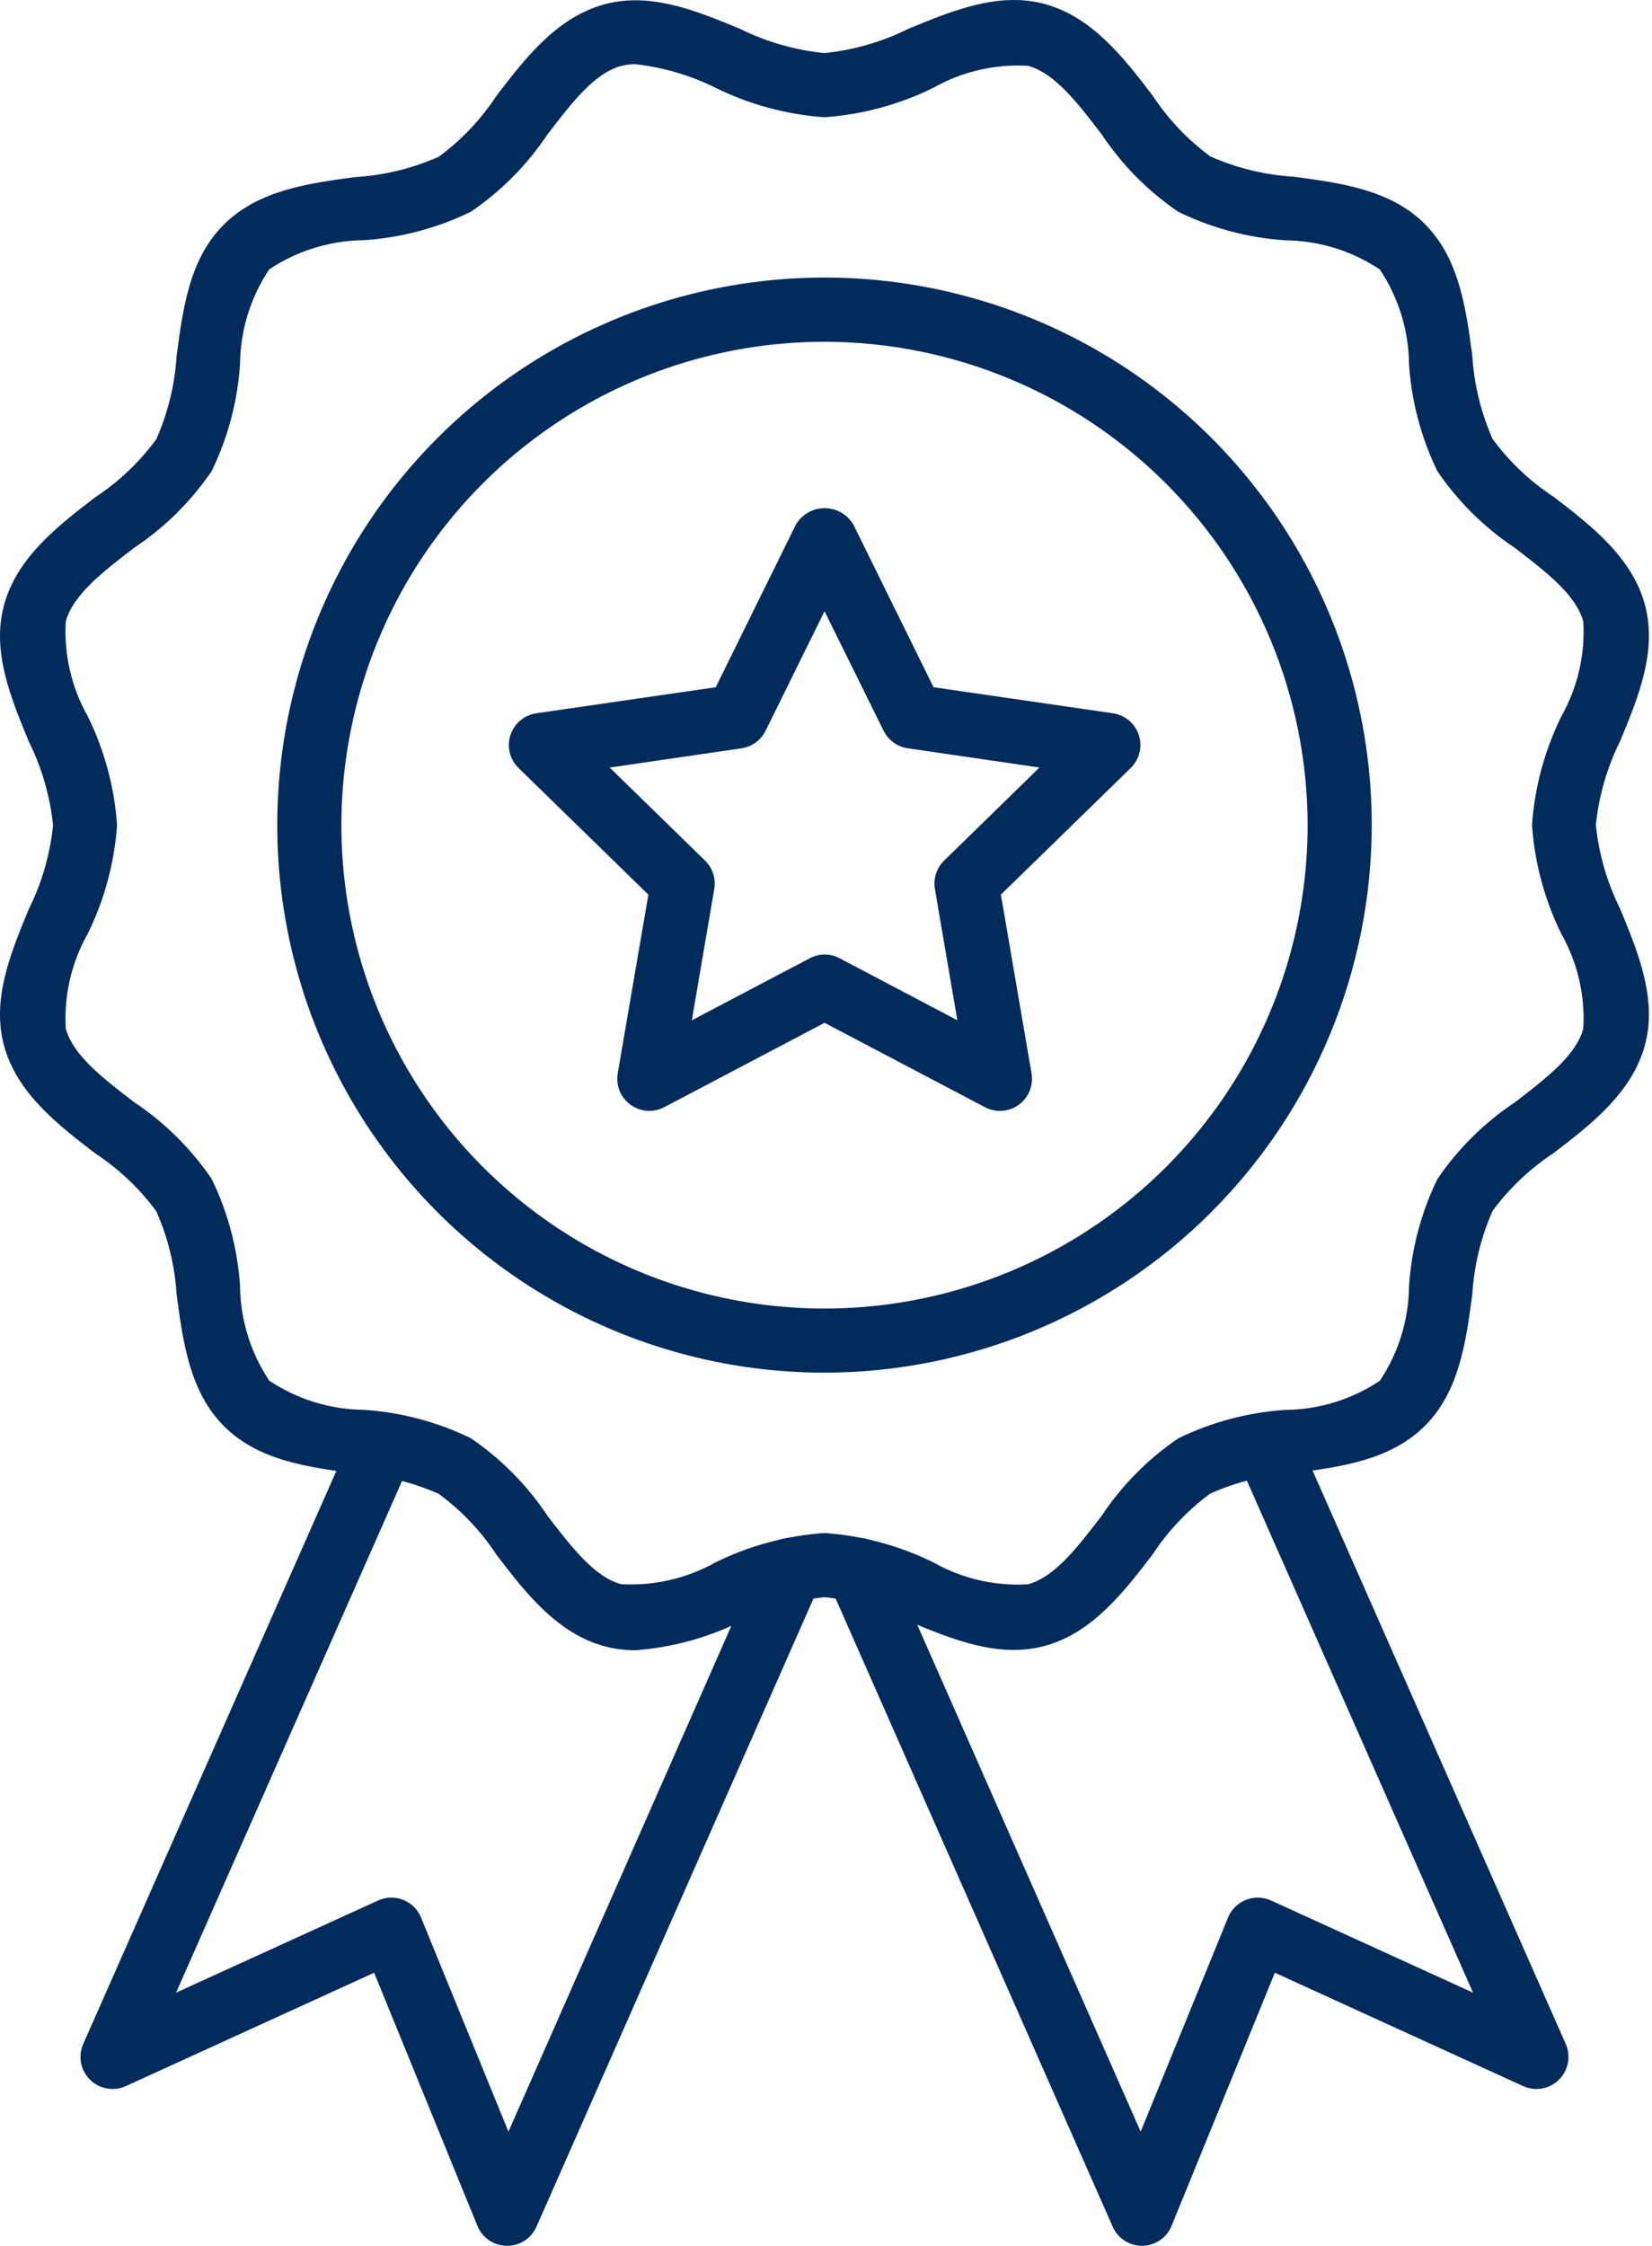 <svg width="368" height="500" viewBox="0 0 368 500" fill="none" xmlns="http://www.w3.org/2000/svg">
<path d="M112.962 500H112.862C111.46 499.98 110.094 499.549 108.936 498.759C107.778 497.969 106.877 496.855 106.347 495.557L83.341 439.201L28.042 464.436C26.724 465.038 25.255 465.225 23.828 464.972C22.402 464.719 21.086 464.038 20.055 463.02C19.024 462.002 18.328 460.695 18.058 459.271C17.788 457.848 17.956 456.376 18.542 455.051L78.748 318.833C79.514 317.099 80.938 315.741 82.705 315.058C84.473 314.374 86.439 314.42 88.173 315.186C89.906 315.953 91.264 317.376 91.948 319.144C92.632 320.911 92.585 322.878 91.819 324.611L39.22 443.637L84.219 423.116C85.095 422.716 86.042 422.498 87.004 422.474C87.967 422.45 88.924 422.62 89.818 422.975C90.713 423.33 91.526 423.862 92.21 424.539C92.894 425.216 93.434 426.025 93.798 426.916L113.262 474.579L169.689 346.618C170.453 344.884 171.875 343.526 173.641 342.841C175.407 342.155 177.373 342.2 179.106 342.964C180.84 343.729 182.199 345.15 182.884 346.916C183.569 348.683 183.524 350.649 182.76 352.382L119.519 495.714C118.962 496.99 118.045 498.075 116.88 498.836C115.715 499.597 114.353 500.002 112.962 500Z" fill="#002B5B"/>
<path d="M141.532 367.403C139.225 367.414 136.926 367.118 134.697 366.525C124.033 363.667 116.904 354.382 110.612 346.168C107.169 340.914 102.815 336.318 97.755 332.597C91.885 329.988 85.595 328.454 79.184 328.068C68.541 326.64 57.534 325.168 49.899 317.519C42.263 309.869 40.763 298.848 39.342 288.198C38.945 281.799 37.412 275.523 34.813 269.663C31.086 264.608 26.491 260.255 21.242 256.806C13.028 250.513 3.728 243.385 0.878 232.728C-1.857 222.492 2.307 212.335 6.364 202.521C9.296 196.64 11.145 190.279 11.821 183.743C11.144 177.209 9.295 170.851 6.364 164.972C2.321 155.158 -1.857 144.973 0.878 134.766C3.736 124.109 13.021 116.98 21.242 110.688C26.496 107.228 31.092 102.86 34.813 97.788C37.413 91.931 38.945 85.656 39.335 79.26C40.763 68.61 42.192 57.603 49.892 49.975C57.592 42.346 68.555 40.846 79.177 39.418C85.588 39.032 91.878 37.498 97.748 34.889C102.805 31.165 107.158 26.569 110.605 21.318C116.89 13.104 124.026 3.804 134.683 0.954C144.918 -1.81 155.075 2.383 164.889 6.44C170.777 9.346 177.14 11.168 183.674 11.819C190.21 11.144 196.571 9.298 202.452 6.369C212.266 2.326 222.452 -1.86 232.652 0.876C243.316 3.733 250.444 13.018 256.737 21.24C260.182 26.491 264.536 31.087 269.594 34.811C275.451 37.416 281.729 38.948 288.129 39.332C298.772 40.761 309.778 42.232 317.414 49.889C325.049 57.546 326.549 68.56 327.971 79.174C328.362 85.585 329.896 91.874 332.499 97.745C336.223 102.803 340.819 107.157 346.07 110.602C354.285 116.895 363.584 124.03 366.434 134.68C369.17 144.923 365.006 155.072 360.949 164.894C358.017 170.772 356.169 177.131 355.492 183.665C356.167 190.199 358.016 196.558 360.949 202.436C364.991 212.257 369.17 222.435 366.434 232.649C363.577 243.299 354.292 250.434 346.07 256.727C340.819 260.172 336.223 264.526 332.499 269.584C329.901 275.442 328.37 281.716 327.978 288.112C326.549 298.762 325.085 309.776 317.421 317.433C309.757 325.09 298.757 326.561 288.136 327.983C281.736 328.374 275.458 329.911 269.601 332.518C264.544 336.243 260.19 340.838 256.744 346.089C250.458 354.296 243.323 363.603 232.666 366.453C222.416 369.203 212.274 365.025 202.46 360.967C196.573 358.059 190.209 356.237 183.674 355.589C177.138 356.26 170.776 358.106 164.896 361.039C157.589 364.641 149.657 366.802 141.532 367.403ZM141.532 14.297C140.47 14.288 139.411 14.418 138.382 14.683C132.418 16.276 127.333 22.911 121.954 29.932C117.426 36.721 111.627 42.569 104.876 47.153C97.426 50.78 89.344 52.926 81.077 53.475C73.559 53.543 66.224 55.802 59.97 59.974C55.792 66.226 53.533 73.562 53.47 81.081C52.922 89.345 50.778 97.425 47.156 104.873C42.56 111.627 36.7 117.426 29.899 121.952C22.878 127.337 16.25 132.423 14.65 138.38C14.222 145.73 15.921 153.048 19.542 159.458C23.27 167.029 25.49 175.253 26.078 183.672C25.492 192.091 23.272 200.315 19.542 207.885C15.918 214.297 14.219 221.618 14.65 228.971C16.25 234.935 22.878 240.013 29.899 245.399C36.7 249.924 42.56 255.724 47.156 262.477C50.781 269.924 52.925 278.005 53.47 286.269C53.542 293.79 55.803 301.127 59.977 307.383C66.231 311.554 73.566 313.811 81.084 313.876C89.349 314.424 97.429 316.571 104.876 320.197C111.632 324.787 117.43 330.648 121.947 337.454C127.333 344.468 132.418 351.103 138.375 352.696C145.722 353.114 153.035 351.416 159.446 347.804C167.025 344.087 175.253 341.879 183.674 341.304C192.095 341.889 200.321 344.106 207.895 347.832C214.302 351.462 221.622 353.161 228.973 352.725C234.937 351.132 240.023 344.496 245.401 337.475C249.922 330.675 255.72 324.817 262.472 320.226C269.922 316.597 278.004 314.448 286.272 313.897C293.79 313.836 301.126 311.58 307.378 307.404C311.553 301.152 313.812 293.816 313.878 286.298C314.426 278.034 316.57 269.954 320.192 262.506C324.786 255.748 330.646 249.946 337.449 245.42C344.47 240.035 351.099 234.956 352.699 228.992C353.126 221.642 351.428 214.324 347.806 207.914C344.076 200.344 341.856 192.119 341.271 183.7C341.858 175.282 344.078 167.058 347.806 159.486C351.431 153.078 353.13 145.759 352.699 138.408C351.099 132.444 344.47 127.366 337.449 121.98C330.648 117.455 324.788 111.655 320.192 104.902C316.569 97.454 314.424 89.374 313.878 81.11C313.808 73.589 311.547 66.252 307.371 59.996C301.119 55.821 293.783 53.564 286.265 53.503C277.998 52.943 269.919 50.786 262.472 47.153C255.72 42.559 249.922 36.699 245.401 29.897C240.016 22.875 234.93 16.247 228.973 14.647C221.625 14.224 214.31 15.925 207.902 19.547C200.327 23.28 192.098 25.507 183.674 26.104C175.254 25.515 167.029 23.298 159.453 19.576C153.837 16.776 147.77 14.989 141.532 14.297Z" fill="#002B5B"/>
<path d="M183.674 305.605C159.563 305.606 135.994 298.458 115.946 285.063C95.898 271.669 80.272 252.631 71.044 230.356C61.816 208.081 59.401 183.57 64.104 159.922C68.807 136.275 80.417 114.553 97.465 97.503C114.514 80.454 136.235 68.843 159.882 64.139C183.529 59.434 208.041 61.848 230.316 71.075C252.592 80.301 271.631 95.926 285.026 115.973C298.422 136.02 305.571 159.59 305.571 183.7C305.535 216.019 292.681 247.004 269.829 269.857C246.977 292.711 215.993 305.567 183.674 305.605ZM183.674 76.088C162.389 76.087 141.581 82.398 123.882 94.223C106.183 106.047 92.388 122.855 84.242 142.52C76.095 162.185 73.963 183.824 78.116 204.701C82.268 225.578 92.518 244.754 107.569 259.805C122.62 274.857 141.797 285.107 162.673 289.259C183.55 293.411 205.189 291.279 224.854 283.133C244.519 274.987 261.327 261.192 273.152 243.493C284.977 225.794 291.287 204.986 291.286 183.7C291.254 155.17 279.906 127.817 259.732 107.643C239.558 87.469 212.205 76.121 183.674 76.088ZM254.387 500C252.999 499.998 251.642 499.591 250.481 498.83C249.32 498.069 248.406 496.986 247.851 495.714L184.596 352.382C183.831 350.649 183.787 348.683 184.472 346.917C185.157 345.15 186.516 343.729 188.249 342.964C189.982 342.2 191.948 342.155 193.715 342.841C195.481 343.526 196.902 344.884 197.667 346.618L254.094 474.579L273.558 426.916C273.921 426.025 274.461 425.216 275.145 424.539C275.829 423.862 276.643 423.33 277.537 422.975C278.432 422.62 279.389 422.45 280.351 422.474C281.313 422.498 282.261 422.717 283.136 423.116L328.135 443.637L275.529 324.611C274.763 322.878 274.717 320.911 275.4 319.144C276.084 317.376 277.442 315.953 279.176 315.186C280.909 314.42 282.876 314.374 284.643 315.058C286.411 315.741 287.834 317.099 288.6 318.833L348.785 455.051C349.37 456.376 349.539 457.848 349.269 459.271C348.999 460.695 348.303 462.002 347.272 463.02C346.241 464.039 344.925 464.719 343.499 464.972C342.072 465.225 340.603 465.038 339.285 464.437L283.986 439.201L260.98 495.557C260.45 496.855 259.549 497.969 258.391 498.759C257.233 499.549 255.867 499.981 254.465 500H254.387Z" fill="#002B5B"/>
<path d="M222.745 247.327C221.587 247.328 220.447 247.046 219.423 246.506L183.674 227.714L147.961 246.506C146.781 247.124 145.453 247.4 144.125 247.303C142.797 247.207 141.522 246.74 140.445 245.957C139.368 245.174 138.531 244.106 138.029 242.873C137.527 241.639 137.38 240.29 137.604 238.978L144.432 199.179L115.512 170.986C114.557 170.056 113.881 168.876 113.561 167.582C113.242 166.287 113.291 164.929 113.704 163.661C114.116 162.393 114.876 161.265 115.896 160.406C116.916 159.548 118.156 158.991 119.476 158.801L159.439 153.001L177.296 116.788C177.954 115.676 178.89 114.754 180.012 114.114C181.134 113.474 182.404 113.137 183.696 113.137C184.988 113.137 186.257 113.474 187.38 114.114C188.502 114.754 189.438 115.676 190.096 116.788L207.952 153.001L247.916 158.801C249.236 158.991 250.476 159.548 251.496 160.406C252.516 161.265 253.275 162.393 253.688 163.661C254.1 164.929 254.15 166.287 253.83 167.582C253.511 168.876 252.835 170.056 251.88 170.986L222.959 199.179L229.788 238.978C229.963 240.002 229.913 241.053 229.641 242.057C229.368 243.06 228.88 243.992 228.21 244.787C227.54 245.582 226.704 246.222 225.762 246.66C224.819 247.099 223.785 247.327 222.745 247.327ZM183.674 212.507C184.831 212.505 185.971 212.785 186.996 213.321L213.259 227.149L208.259 197.914C208.064 196.773 208.149 195.601 208.508 194.5C208.866 193.399 209.487 192.401 210.317 191.593L231.552 170.879L202.202 166.594C201.056 166.426 199.967 165.983 199.03 165.301C198.093 164.619 197.336 163.719 196.824 162.679L183.674 136.087L170.546 162.687C170.034 163.726 169.277 164.626 168.34 165.308C167.403 165.99 166.314 166.434 165.168 166.601L135.818 170.886L157.054 191.6C157.883 192.408 158.504 193.406 158.862 194.507C159.221 195.608 159.306 196.78 159.111 197.921L154.111 227.156L180.374 213.35C181.39 212.807 182.522 212.518 183.674 212.507Z" fill="#002B5B"/>
</svg>
